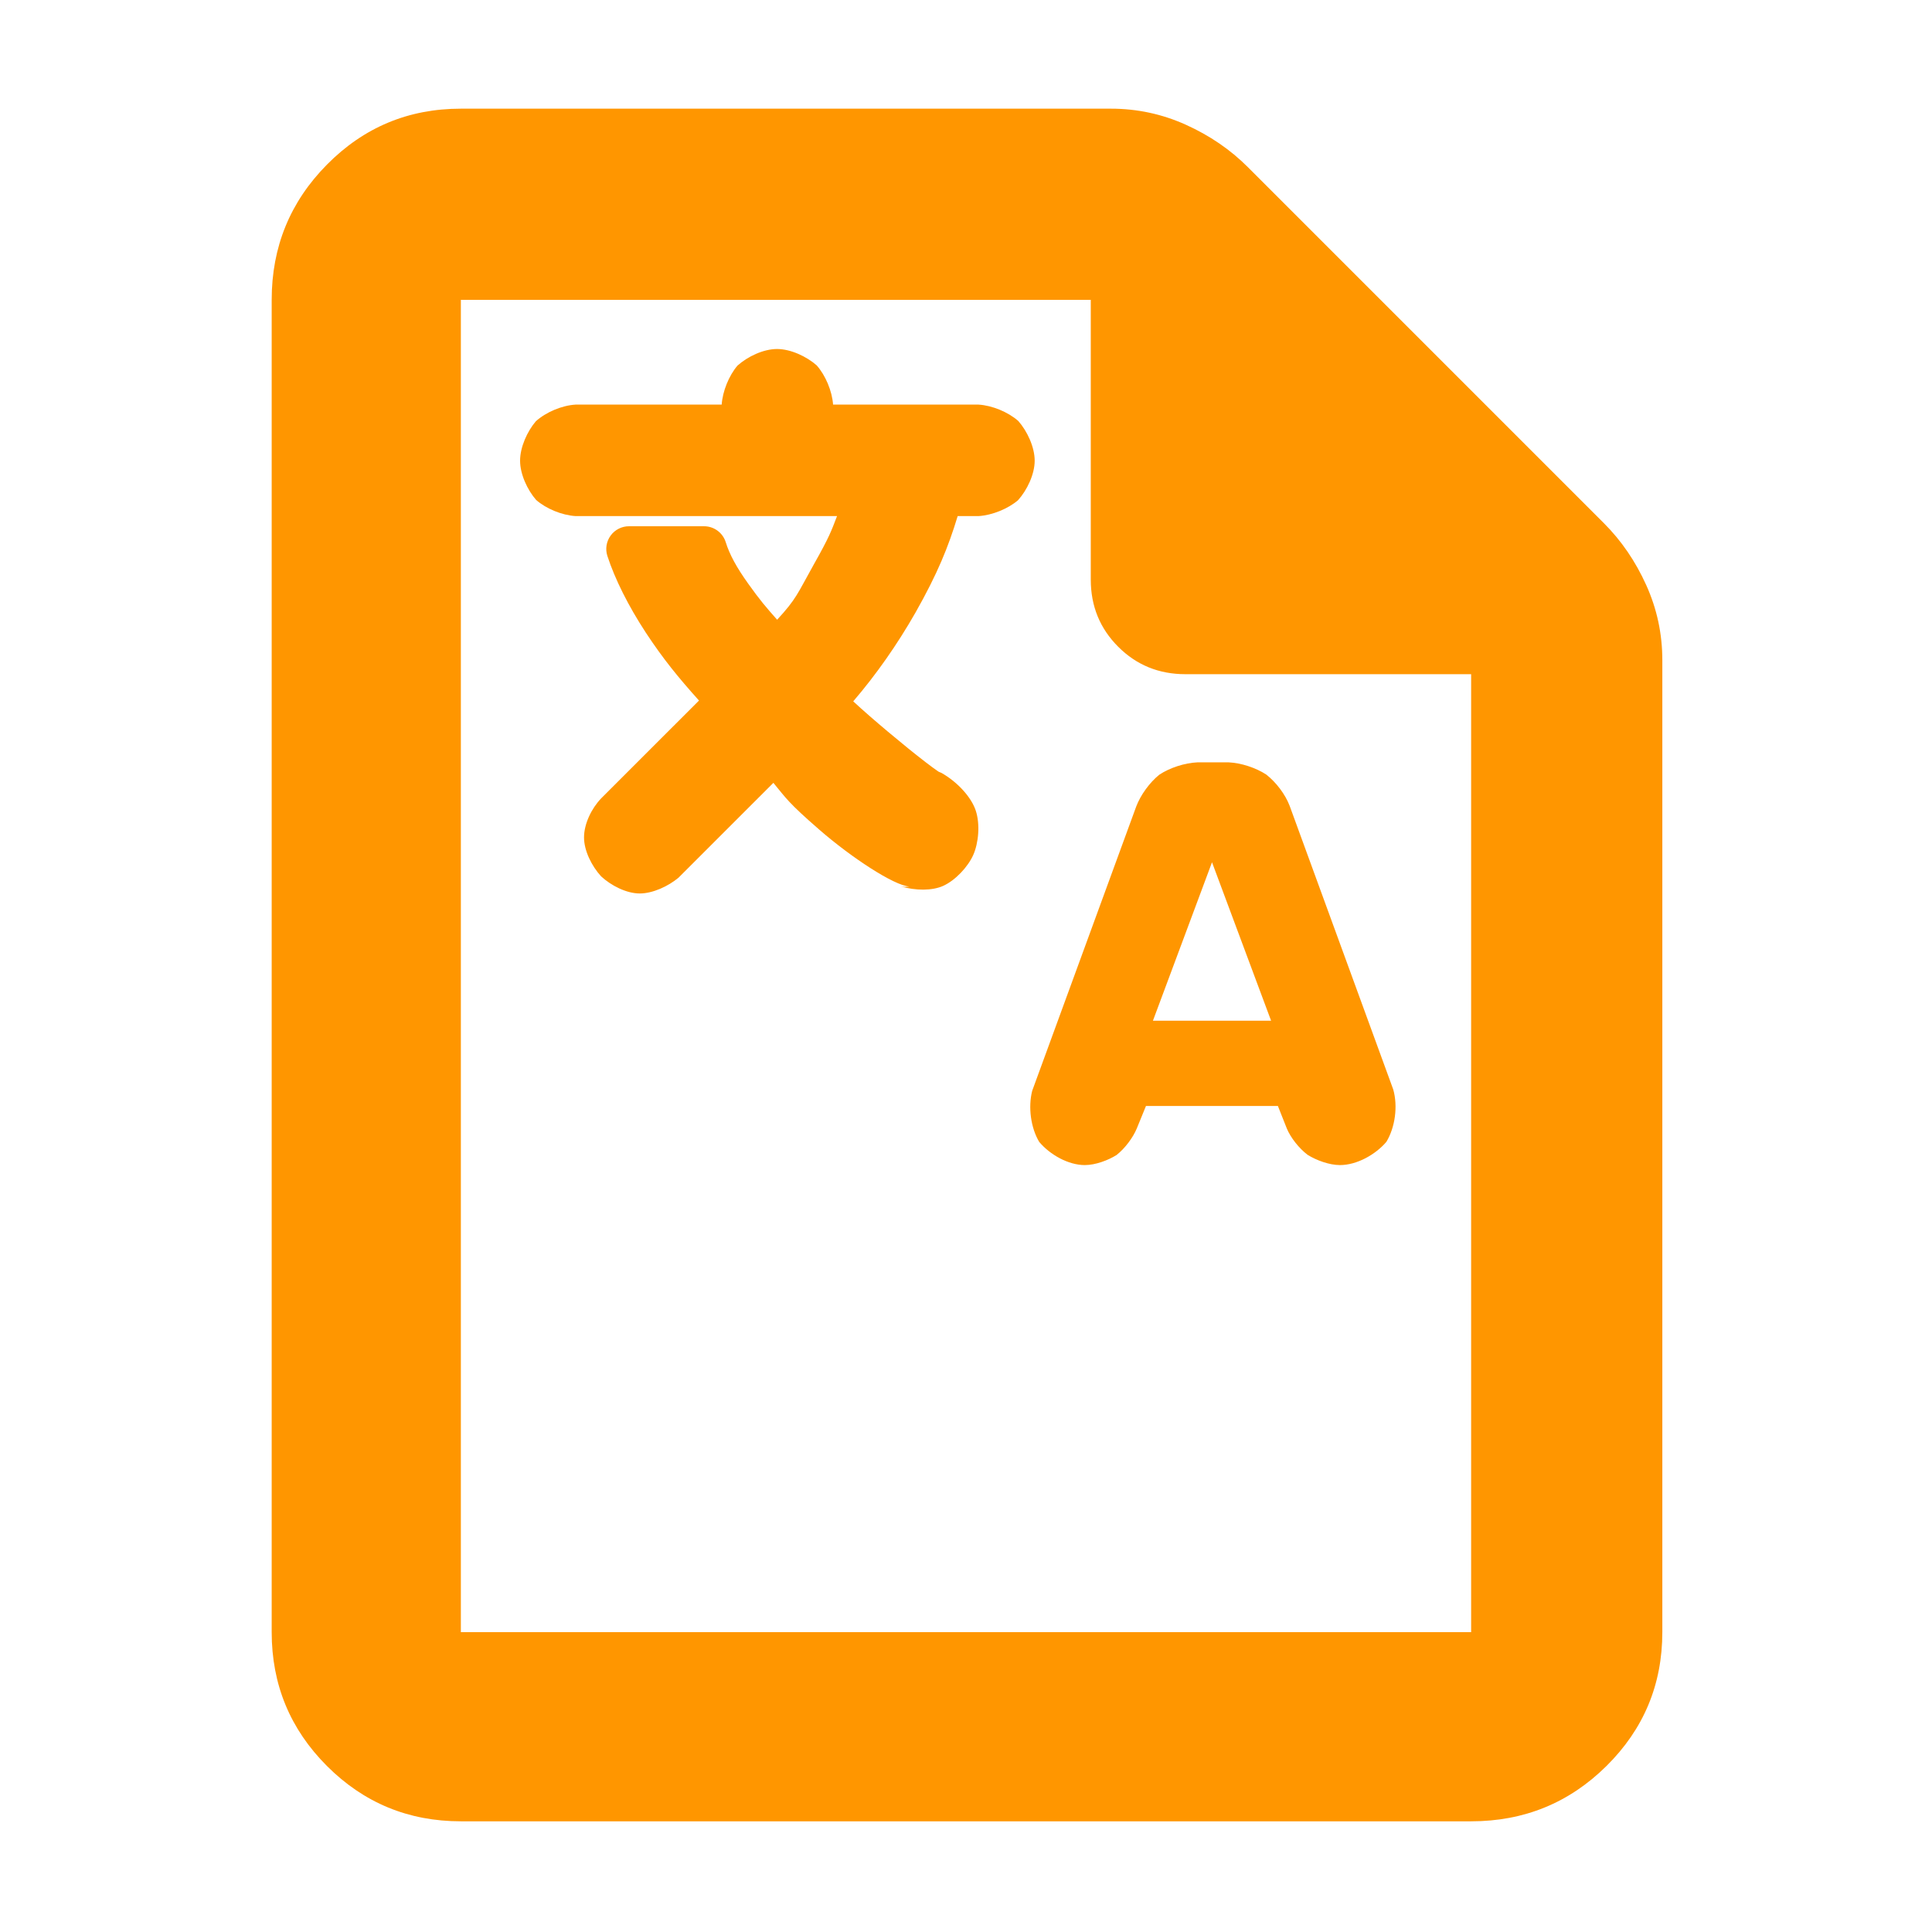 <?xml version="1.0" encoding="utf-8"?>
<svg xmlns="http://www.w3.org/2000/svg" height="48" viewBox="0 -960 960 960" width="48">
  <path fill="rgb(255, 150, 0)" d="M 229 -55 C 202.967 -55 180.793 -64.157 162.48 -82.47 C 144.16 -100.79 135 -122.967 135 -149 L 135 -811 C 135 -837.307 144.16 -859.717 162.48 -878.23 C 180.793 -896.743 202.967 -906 229 -906 L 552 -906 C 565.04 -906 577.467 -903.333 589.28 -898 C 601.093 -892.667 611.333 -885.667 620 -877 L 797 -700 C 805.667 -691.333 812.667 -681.093 818 -669.28 C 823.333 -657.467 826 -645.04 826 -632 L 826 -149 C 826 -122.967 816.743 -100.79 798.23 -82.47 C 779.717 -64.157 757.307 -55 731 -55 Z M 542 -672 L 542 -811 L 229 -811 L 229 -149 L 731 -149 L 731 -625 L 589 -625 C 575.833 -625 564.71 -629.543 555.63 -638.63 C 546.543 -647.71 542 -658.833 542 -672 Z M 569.421 -410.44 L 564.844 -399.23 C 562.917 -394.61 558.882 -389.27 554.809 -386.08 C 550.629 -383.44 544.3 -381.08 539.039 -381.08 C 530.724 -381.08 521.651 -386.33 516.396 -392.57 C 512.169 -399.57 510.816 -409.92 512.898 -418 L 564.592 -559.28 C 566.74 -564.94 571.227 -571.17 576.05 -575.05 C 581.217 -578.49 588.642 -580.91 594.989 -581.19 L 610.532 -581.19 C 616.667 -580.91 623.973 -578.53 629.166 -575.15 C 634.122 -571.27 638.631 -565.32 640.818 -559.59 L 692.293 -418.65 C 694.659 -410.31 693.249 -399.85 688.883 -392.62 C 683.534 -386.35 674.32 -381.08 665.792 -381.08 C 660.591 -381.08 654.17 -383.41 649.724 -386.18 C 645.446 -389.46 641.391 -394.56 639.413 -399.26 L 634.984 -410.44 Z M 337.093 -523.83 C 332.039 -519.63 324.364 -516.04 317.895 -516.04 C 311.279 -516.04 303.699 -519.92 298.693 -524.54 C 294.09 -529.57 290.201 -537.2 290.201 -543.89 C 290.201 -550.66 293.919 -558.27 298.688 -563.27 L 347.326 -611.9 C 336.914 -623.53 329.631 -632.42 320.897 -645.66 C 312.16 -659.01 305.576 -672.2 301.794 -683.77 C 300.692 -687.21 301.297 -690.96 303.422 -693.87 C 305.547 -696.79 308.935 -698.51 312.54 -698.51 L 349.84 -698.51 C 354.735 -698.51 359.073 -695.35 360.578 -690.7 C 362.483 -684.51 365.957 -678.12 371.803 -669.95 C 377.751 -661.6 380.575 -658.37 386.153 -652.06 C 395.842 -662.56 396.28 -665.09 404.242 -679.29 C 412.253 -693.51 412.994 -695.97 415.922 -703.56 L 285.946 -703.56 C 279.175 -703.99 271.336 -707.24 266.398 -711.58 C 262.045 -716.56 258.428 -724.41 258.428 -731.08 C 258.428 -737.79 261.959 -745.62 266.257 -750.67 C 271.304 -755.23 279.198 -758.53 285.946 -758.95 L 358.601 -758.95 C 359.054 -765.59 362.179 -773.32 366.438 -778.32 C 371.467 -782.85 379.347 -786.58 386.105 -786.58 C 392.828 -786.58 400.7 -782.93 405.802 -778.46 C 410.212 -773.47 413.47 -765.67 413.952 -758.95 L 486.265 -758.95 C 492.975 -758.54 500.861 -755.31 505.982 -750.82 C 510.432 -745.76 514.127 -737.85 514.127 -731.08 C 514.127 -724.34 510.347 -716.42 505.839 -711.43 C 500.83 -707.16 492.997 -703.98 486.265 -703.56 L 475.862 -703.56 C 471.22 -688.22 465.879 -675.03 454.98 -655.75 C 445.836 -639.71 435.347 -624.77 423.969 -611.51 C 428.538 -607.26 434.738 -601.86 441.221 -596.42 C 447.92 -590.79 454.659 -585.33 459.917 -581.29 C 462.512 -579.3 464.529 -577.81 466.029 -576.8 C 466.206 -576.68 466.35 -576.59 466.468 -576.51 C 466.921 -576.35 467.366 -576.17 467.801 -575.95 C 475.889 -571.36 482.662 -563.82 484.84 -557.23 C 487.103 -550.38 486.225 -541.08 483.61 -535.19 C 480.974 -529.26 474.751 -522.58 468.677 -519.82 C 463.293 -517.37 454.86 -517.36 447.6 -519.59 C 448.99 -519.28 450.433 -519.24 451.853 -519.48 C 444.19 -520.01 423.108 -533.85 407.285 -547.59 C 391.461 -561.34 390.675 -563.31 384.286 -571.01 Z M 572.885 -452.81 L 631.6 -452.81 L 602.243 -531.55 Z"/>
</svg>